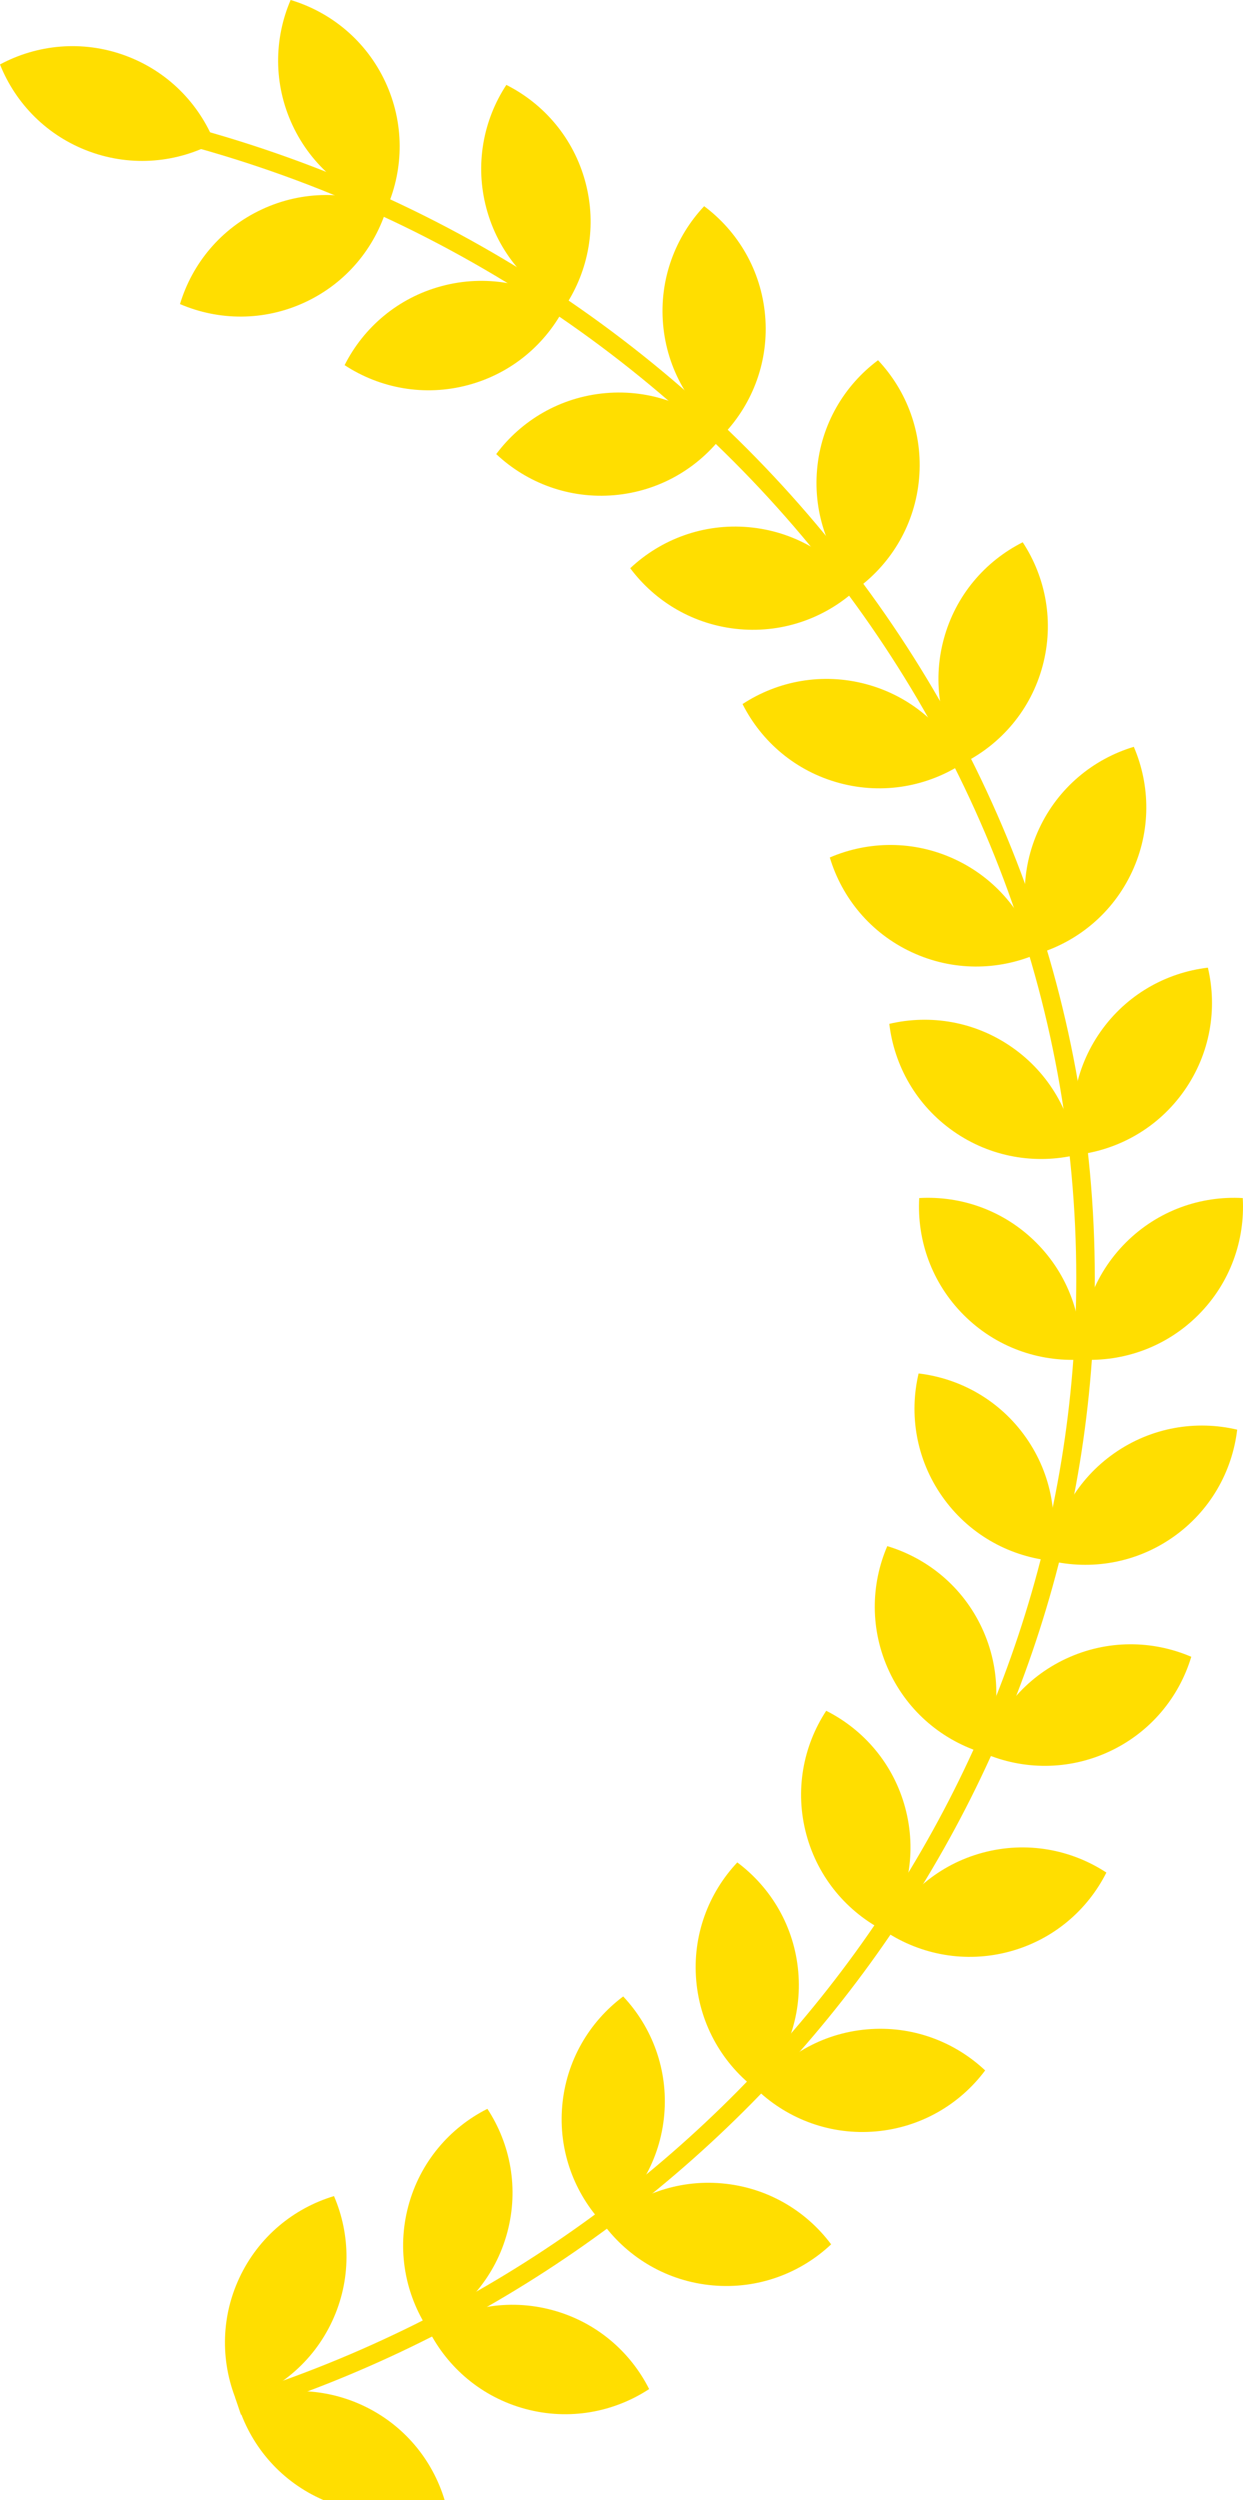 <?xml version="1.0" encoding="utf-8"?>
<!-- Generator: Adobe Illustrator 16.0.0, SVG Export Plug-In . SVG Version: 6.00 Build 0)  -->
<!DOCTYPE svg PUBLIC "-//W3C//DTD SVG 1.1//EN" "http://www.w3.org/Graphics/SVG/1.1/DTD/svg11.dtd">
<svg version="1.1" id="Isolation_Mode" xmlns="http://www.w3.org/2000/svg" xmlns:xlink="http://www.w3.org/1999/xlink" x="0px"
	 y="0px" width="80.742px" height="162.367px" viewBox="0 0 80.742 162.367" enable-background="new 0 0 80.742 162.367"
	 xml:space="preserve">
<g>
	<g>
		<g>
			<g>
				<path fill="#ffde00" d="M19.82,19.627c2.673-1.247,4.53-3.531,5.318-6.15c-2.512-1.08-5.456-1.126-8.129,0.121
					s-4.53,3.531-5.317,6.15C14.203,20.828,17.147,20.874,19.82,19.627z"/>
				<path fill="#ffde00" d="M18.999,8.129c1.247,2.673,3.531,4.53,6.15,5.317c1.08-2.512,1.126-5.456-0.12-8.129
					c-1.247-2.673-3.531-4.53-6.15-5.318C17.798,2.512,17.752,5.456,18.999,8.129z"/>
			</g>
			<g>
				<path fill="#ffde00" d="M30.41,25.006c2.849-0.764,5.075-2.691,6.305-5.133c-2.286-1.5-5.177-2.057-8.026-1.293
					c-2.849,0.763-5.074,2.691-6.305,5.133C24.67,25.213,27.561,25.77,30.41,25.006z"/>
				<path fill="#ffde00" d="M31.598,13.541c0.763,2.849,2.691,5.074,5.133,6.305c1.5-2.287,2.057-5.178,1.293-8.027
					c-0.764-2.849-2.691-5.074-5.133-6.305C31.391,7.8,30.834,10.691,31.598,13.541z"/>
			</g>
			<g>
				<path fill="#ffde00" d="M39.912,32.157c2.938-0.257,5.465-1.769,7.101-3.96c-1.991-1.874-4.742-2.924-7.68-2.667
					c-2.938,0.257-5.464,1.769-7.1,3.96C34.224,31.363,36.974,32.414,39.912,32.157z"/>
				<path fill="#ffde00" d="M43.073,21.071c0.257,2.938,1.769,5.464,3.96,7.1c1.874-1.991,2.924-4.741,2.667-7.68
					c-0.257-2.938-1.769-5.465-3.96-7.1C43.866,15.383,42.816,18.133,43.073,21.071z"/>
			</g>
			<g>
				<path fill="#ffde00" d="M48.038,40.862c2.938,0.257,5.688-0.793,7.68-2.667c-1.636-2.191-4.162-3.703-7.1-3.96
					c-2.938-0.257-5.688,0.793-7.68,2.667C42.573,39.093,45.099,40.604,48.038,40.862z"/>
				<path fill="#ffde00" d="M53.075,30.494c-0.257,2.938,0.793,5.688,2.667,7.68c2.191-1.635,3.703-4.162,3.96-7.1
					c0.257-2.938-0.793-5.688-2.667-7.68C54.844,25.029,53.332,27.555,53.075,30.494z"/>
			</g>
			<g>
				<path fill="#ffde00" d="M54.539,50.856c2.849,0.763,5.74,0.207,8.027-1.293c-1.23-2.442-3.456-4.37-6.305-5.133
					c-2.849-0.763-5.74-0.207-8.027,1.293C49.464,48.166,51.689,50.093,54.539,50.856z"/>
				<path fill="#ffde00" d="M61.3,41.521c-0.764,2.849-0.207,5.74,1.293,8.026c2.442-1.23,4.37-3.455,5.133-6.304
					c0.763-2.849,0.207-5.74-1.293-8.027C63.991,36.446,62.063,38.671,61.3,41.521z"/>
			</g>
			<g>
				<path fill="#ffde00" d="M59.219,61.837c2.673,1.247,5.617,1.2,8.129,0.12c-0.788-2.619-2.645-4.903-5.317-6.15
					c-2.673-1.247-5.617-1.2-8.129-0.12C54.688,58.306,56.545,60.591,59.219,61.837z"/>
				<path fill="#ffde00" d="M67.499,53.817c-1.247,2.673-1.2,5.617-0.121,8.129c2.619-0.787,4.903-2.644,6.15-5.317
					s1.2-5.617,0.121-8.129C71.03,49.288,68.745,51.144,67.499,53.817z"/>
			</g>
			<g>
				<path fill="#ffde00" d="M61.935,73.471c2.417,1.692,5.323,2.157,7.985,1.53c-0.321-2.715-1.752-5.288-4.169-6.979
					c-2.416-1.692-5.323-2.158-7.984-1.53C58.087,69.207,59.519,71.779,61.935,73.471z"/>
				<path fill="#ffde00" d="M71.481,67.01c-1.692,2.417-2.158,5.323-1.53,7.985c2.716-0.321,5.288-1.752,6.98-4.169
					c1.692-2.416,2.157-5.323,1.53-7.984C75.746,63.163,73.173,64.594,71.481,67.01z"/>
			</g>
			<g>
				<path fill="#ffde00" d="M62.604,85.403c2.085,2.085,4.868,3.049,7.598,2.893c0.155-2.73-0.808-5.512-2.894-7.598
					c-2.085-2.085-4.868-3.049-7.598-2.894C59.556,80.535,60.519,83.317,62.604,85.403z"/>
				<path fill="#ffde00" d="M73.128,80.698c-2.086,2.086-3.049,4.868-2.894,7.598c2.73,0.156,5.512-0.808,7.598-2.893
					c2.086-2.086,3.049-4.868,2.894-7.598C77.996,77.649,75.214,78.613,73.128,80.698z"/>
			</g>
			<g>
				<path fill="#ffde00" d="M61.2,97.181c1.692,2.416,4.264,3.848,6.98,4.169c0.627-2.662,0.162-5.569-1.53-7.985
					s-4.264-3.848-6.98-4.169C59.042,91.858,59.508,94.765,61.2,97.181z"/>
				<path fill="#ffde00" d="M72.38,94.376c-2.417,1.692-3.848,4.264-4.169,6.98c2.662,0.627,5.568,0.161,7.985-1.53
					c2.416-1.692,3.848-4.265,4.168-6.98C77.703,92.218,74.796,92.684,72.38,94.376z"/>
			</g>
			<g>
				<path fill="#ffde00" d="M57.756,108.538c1.246,2.674,3.531,4.53,6.15,5.318c1.08-2.513,1.126-5.456-0.121-8.13
					c-1.247-2.673-3.531-4.529-6.15-5.317C56.555,102.921,56.509,105.865,57.756,108.538z"/>
				<path fill="#ffde00" d="M69.253,107.716c-2.673,1.247-4.53,3.531-5.317,6.15c2.512,1.08,5.456,1.126,8.129-0.12
					c2.673-1.247,4.53-3.531,5.317-6.15C74.871,106.516,71.927,106.47,69.253,107.716z"/>
			</g>
			<g>
				<path fill="#ffde00" d="M52.376,119.128c0.764,2.849,2.691,5.074,5.133,6.305c1.5-2.286,2.057-5.178,1.293-8.026
					c-0.763-2.85-2.691-5.074-5.133-6.305C52.17,113.388,51.613,116.279,52.376,119.128z"/>
				<path fill="#ffde00" d="M63.842,120.316c-2.849,0.764-5.074,2.691-6.304,5.134c2.286,1.499,5.177,2.056,8.026,1.293
					c2.849-0.764,5.074-2.691,6.304-5.134C69.583,120.11,66.691,119.553,63.842,120.316z"/>
			</g>
			<g>
				<path fill="#ffde00" d="M45.226,128.63c0.257,2.938,1.769,5.465,3.96,7.101c1.874-1.991,2.924-4.742,2.667-7.681
					c-0.257-2.938-1.769-5.464-3.96-7.1C46.019,122.942,44.969,125.692,45.226,128.63z"/>
				<path fill="#ffde00" d="M56.312,131.792c-2.938,0.257-5.465,1.769-7.1,3.96c1.991,1.874,4.741,2.925,7.68,2.667
					c2.938-0.257,5.465-1.769,7.101-3.96C62,132.584,59.25,131.534,56.312,131.792z"/>
			</g>
			<g>
				<path fill="#ffde00" d="M36.521,136.755c-0.257,2.938,0.793,5.688,2.667,7.681c2.191-1.636,3.703-4.162,3.96-7.101
					c0.257-2.938-0.793-5.688-2.667-7.681C38.29,131.292,36.778,133.817,36.521,136.755z"/>
				<path fill="#ffde00" d="M46.889,141.793c-2.938-0.258-5.688,0.793-7.68,2.667c1.635,2.191,4.162,3.703,7.1,3.96
					c2.938,0.258,5.688-0.793,7.68-2.667C52.354,143.562,49.828,142.05,46.889,141.793z"/>
			</g>
			<g>
				<path fill="#ffde00" d="M26.526,143.256c-0.763,2.85-0.207,5.74,1.293,8.027c2.442-1.23,4.37-3.456,5.133-6.305
					c0.763-2.85,0.207-5.74-1.293-8.026C29.217,138.182,27.29,140.408,26.526,143.256z"/>
				<path fill="#ffde00" d="M35.862,150.018c-2.849-0.764-5.74-0.206-8.026,1.293c1.23,2.442,3.455,4.37,6.304,5.134
					c2.849,0.763,5.74,0.206,8.027-1.294C40.937,152.709,38.711,150.782,35.862,150.018z"/>
			</g>
			<g>
				<path fill="#ffde00" d="M15.545,147.937c-1.247,2.673-1.2,5.616-0.12,8.129c2.619-0.788,4.903-2.645,6.15-5.317
					c1.247-2.674,1.2-5.617,0.12-8.13C19.077,143.407,16.792,145.263,15.545,147.937z"/>
				<path fill="#ffde00" d="M23.565,156.216c-2.673-1.246-5.617-1.2-8.129-0.12c0.788,2.618,2.645,4.903,5.318,6.149
					c2.673,1.247,5.617,1.201,8.129,0.121C28.095,159.748,26.239,157.463,23.565,156.216z"/>
			</g>
		</g>
		<path fill="#ffde00" d="M5.833,9.849c2.772,1.009,5.7,0.707,8.108-0.588c-1.013-2.54-3.061-4.654-5.833-5.663
			C5.337,2.589,2.408,2.892,0,4.186C1.013,6.726,3.061,8.84,5.833,9.849z"/>
	</g>
	<path fill="#ffde00" d="M15.653,156.822c0.897-0.304,1.731-0.587,2.49-0.852c31.684-11.09,52.972-40.416,52.972-72.974
		c0-36.637-26.927-68.597-64.027-75.993L6.853,8.184c36.539,7.284,63.059,38.747,63.059,74.812
		c0,32.047-20.964,60.917-52.166,71.836c-0.756,0.265-1.585,0.546-2.479,0.85"/>
</g>
</svg>